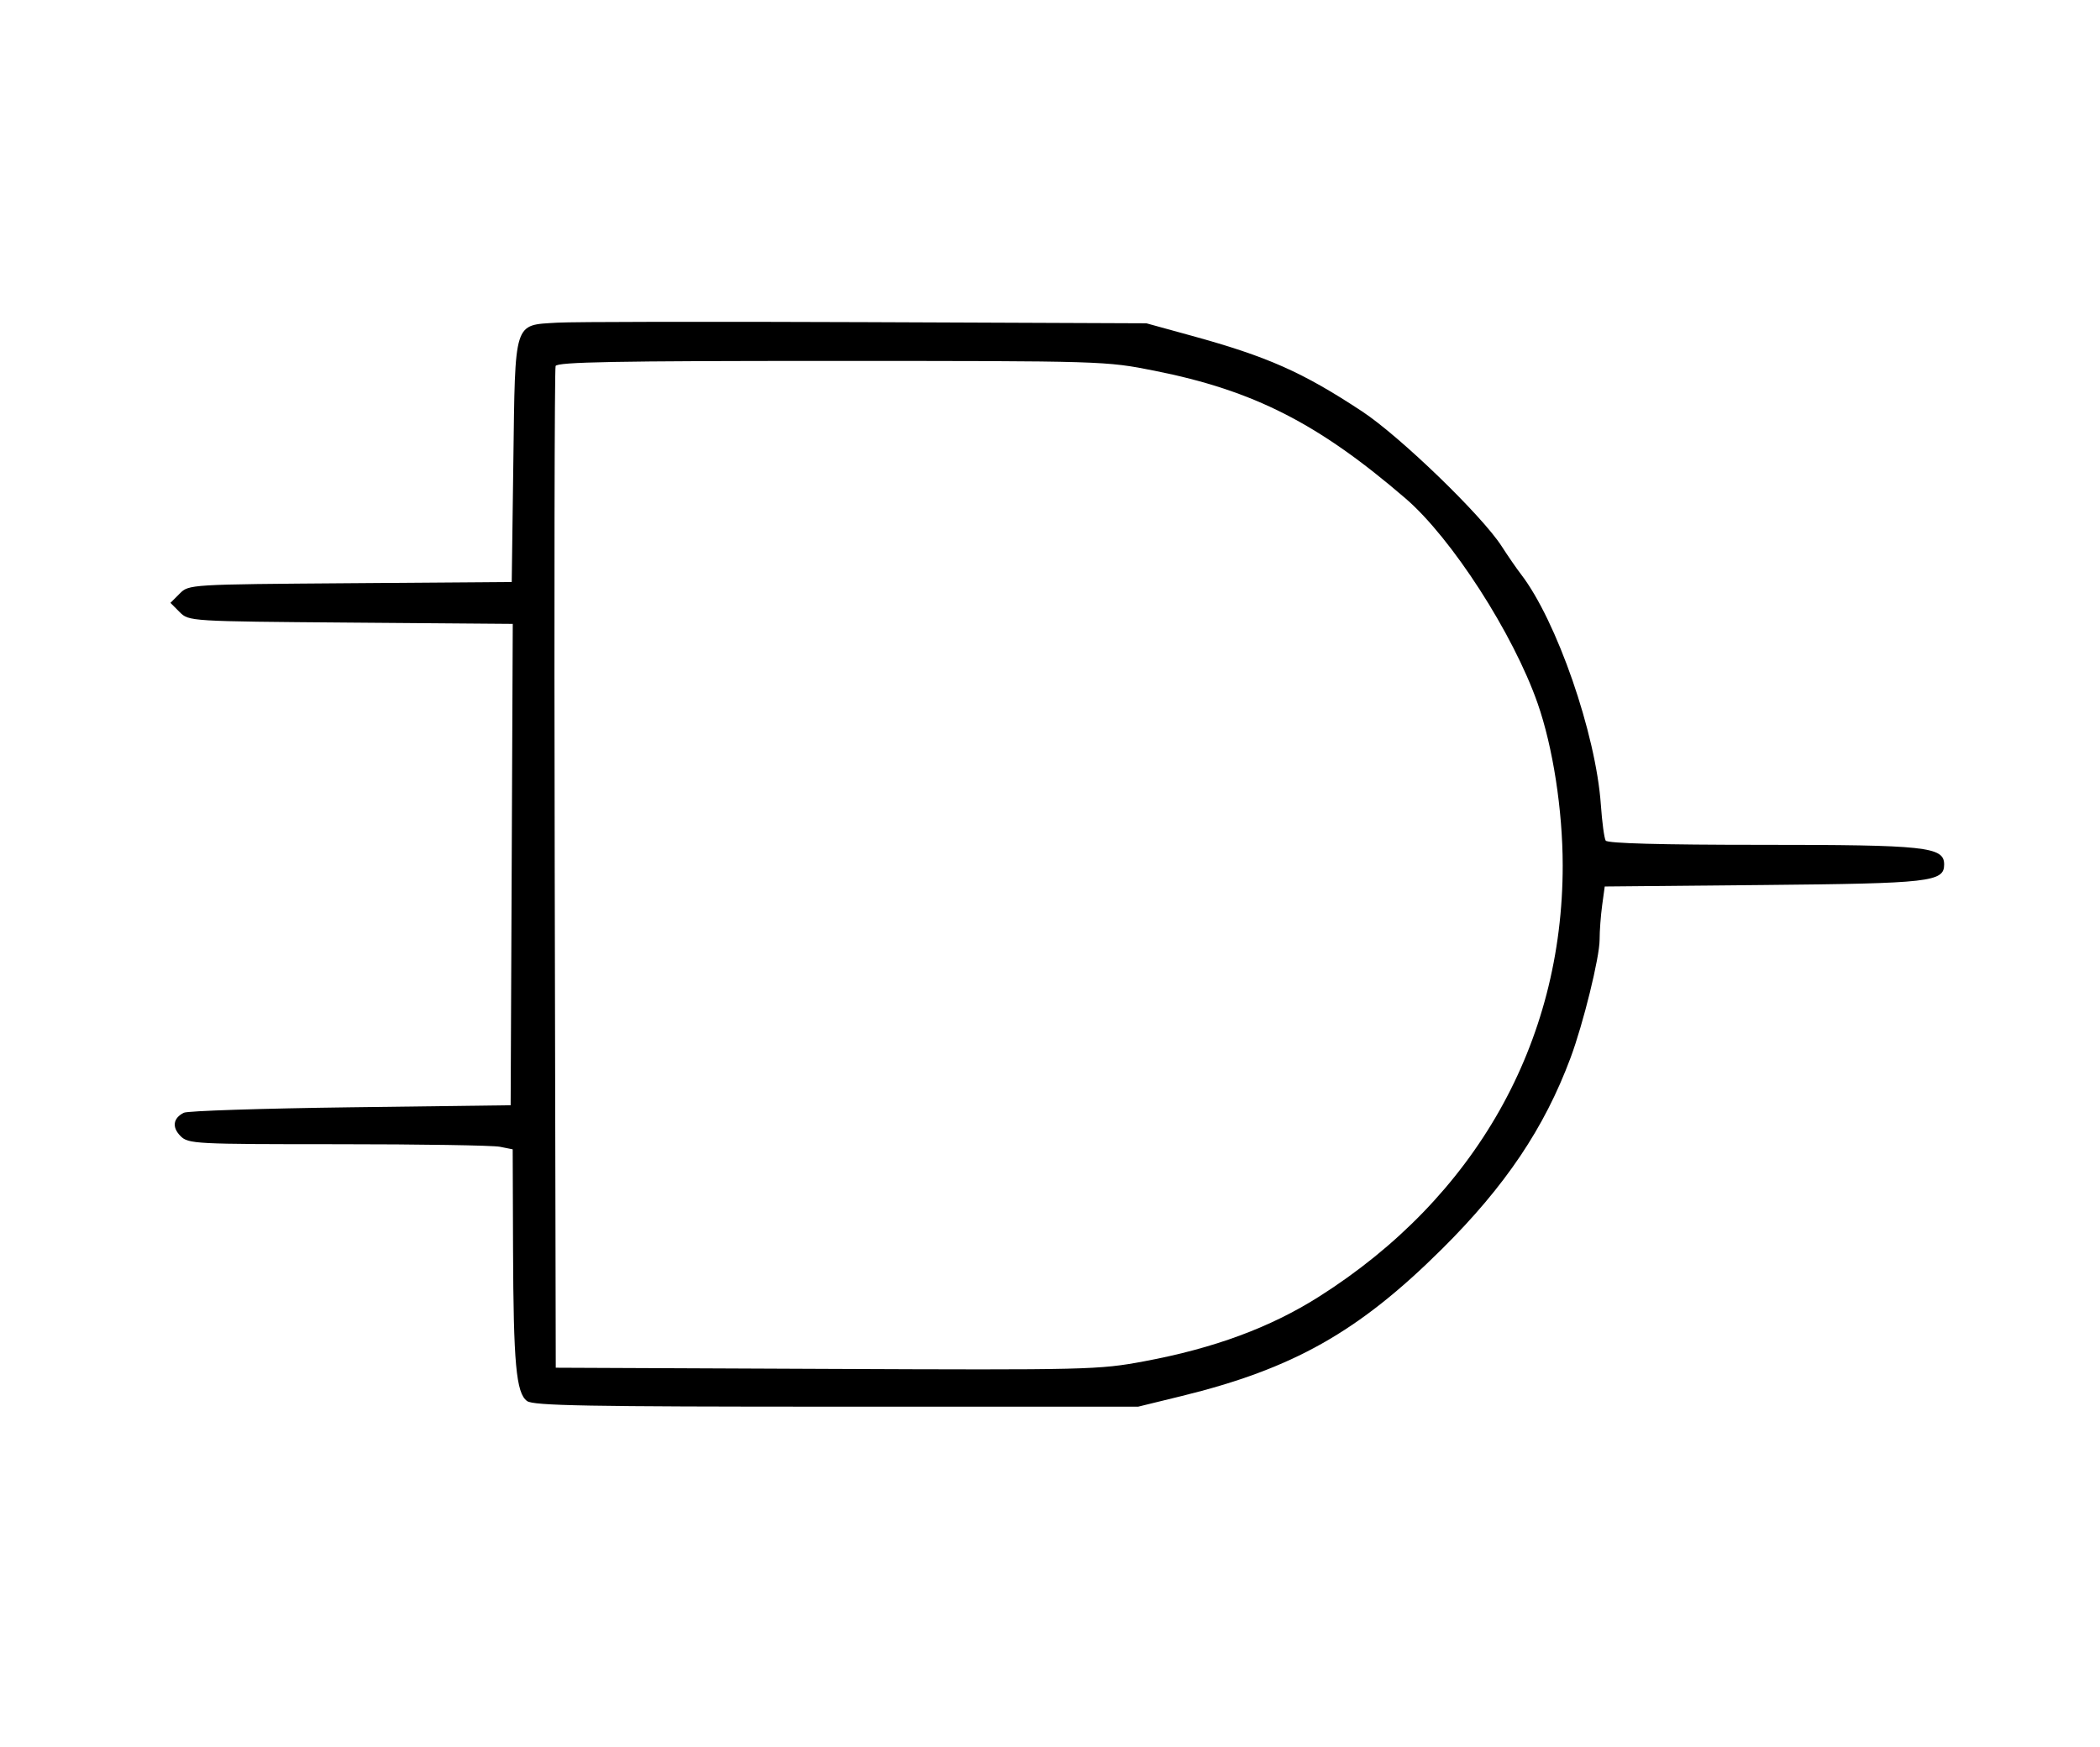 <svg id="svg" version="1.1" width="512" height="426" xmlns="http://www.w3.org/2000/svg"><path d="M135.866 78.679 C 125.165 79.336,125.623 77.885,125.159 112.533 L 124.765 141.914 85.409 142.207 C 46.114 142.500,46.050 142.503,43.804 144.750 L 41.556 147.000 43.804 149.250 C 46.049 151.496,46.121 151.501,85.535 151.813 L 125.016 152.126 124.758 210.813 L 124.500 269.500 85.500 270.000 C 64.050 270.275,45.747 270.872,44.827 271.327 C 42.190 272.632,41.873 274.873,44.023 277.023 C 45.920 278.920,47.472 279.000,82.375 279.000 C 102.381 279.000,120.156 279.281,121.875 279.625 L 125.000 280.250 125.084 304.375 C 125.183 332.547,125.838 339.677,128.508 341.630 C 130.055 342.761,143.224 343.000,203.941 342.999 L 277.500 342.998 288.000 340.429 C 315.300 333.752,331.237 324.754,351.598 304.521 C 367.024 289.193,376.538 275.043,382.907 257.958 C 386.021 249.604,390.000 233.430,390.000 229.127 C 390.000 227.011,390.281 223.228,390.625 220.720 L 391.250 216.161 429.875 215.799 C 470.666 215.417,474.000 215.038,474.000 210.788 C 474.000 206.474,469.605 206.000,429.591 206.000 C 404.881 206.000,391.901 205.648,391.479 204.967 C 391.128 204.398,390.599 200.461,390.303 196.217 C 389.098 178.915,379.530 151.309,370.825 140.016 C 369.758 138.632,367.636 135.556,366.109 133.181 C 361.304 125.707,341.305 106.385,332.086 100.309 C 317.541 90.724,309.077 86.969,290.500 81.858 L 279.500 78.832 211.000 78.552 C 173.325 78.398,139.515 78.455,135.866 78.679 M281.500 90.403 C 305.671 95.215,321.409 103.226,342.711 121.562 C 353.936 131.225,368.957 154.538,374.886 171.500 C 378.618 182.176,380.993 197.519,381.002 211.000 C 381.028 254.321,359.709 292.039,321.537 316.203 C 309.704 323.694,296.019 328.753,279.000 331.930 C 267.864 334.008,265.413 334.067,201.500 333.788 L 135.500 333.500 135.243 212.000 C 135.101 145.175,135.200 89.938,135.461 89.250 C 135.836 88.267,150.209 88.001,202.719 88.007 C 269.096 88.014,269.573 88.028,281.500 90.403 " stroke="none" fill="undefined" fill-rule="evenodd"/></svg>